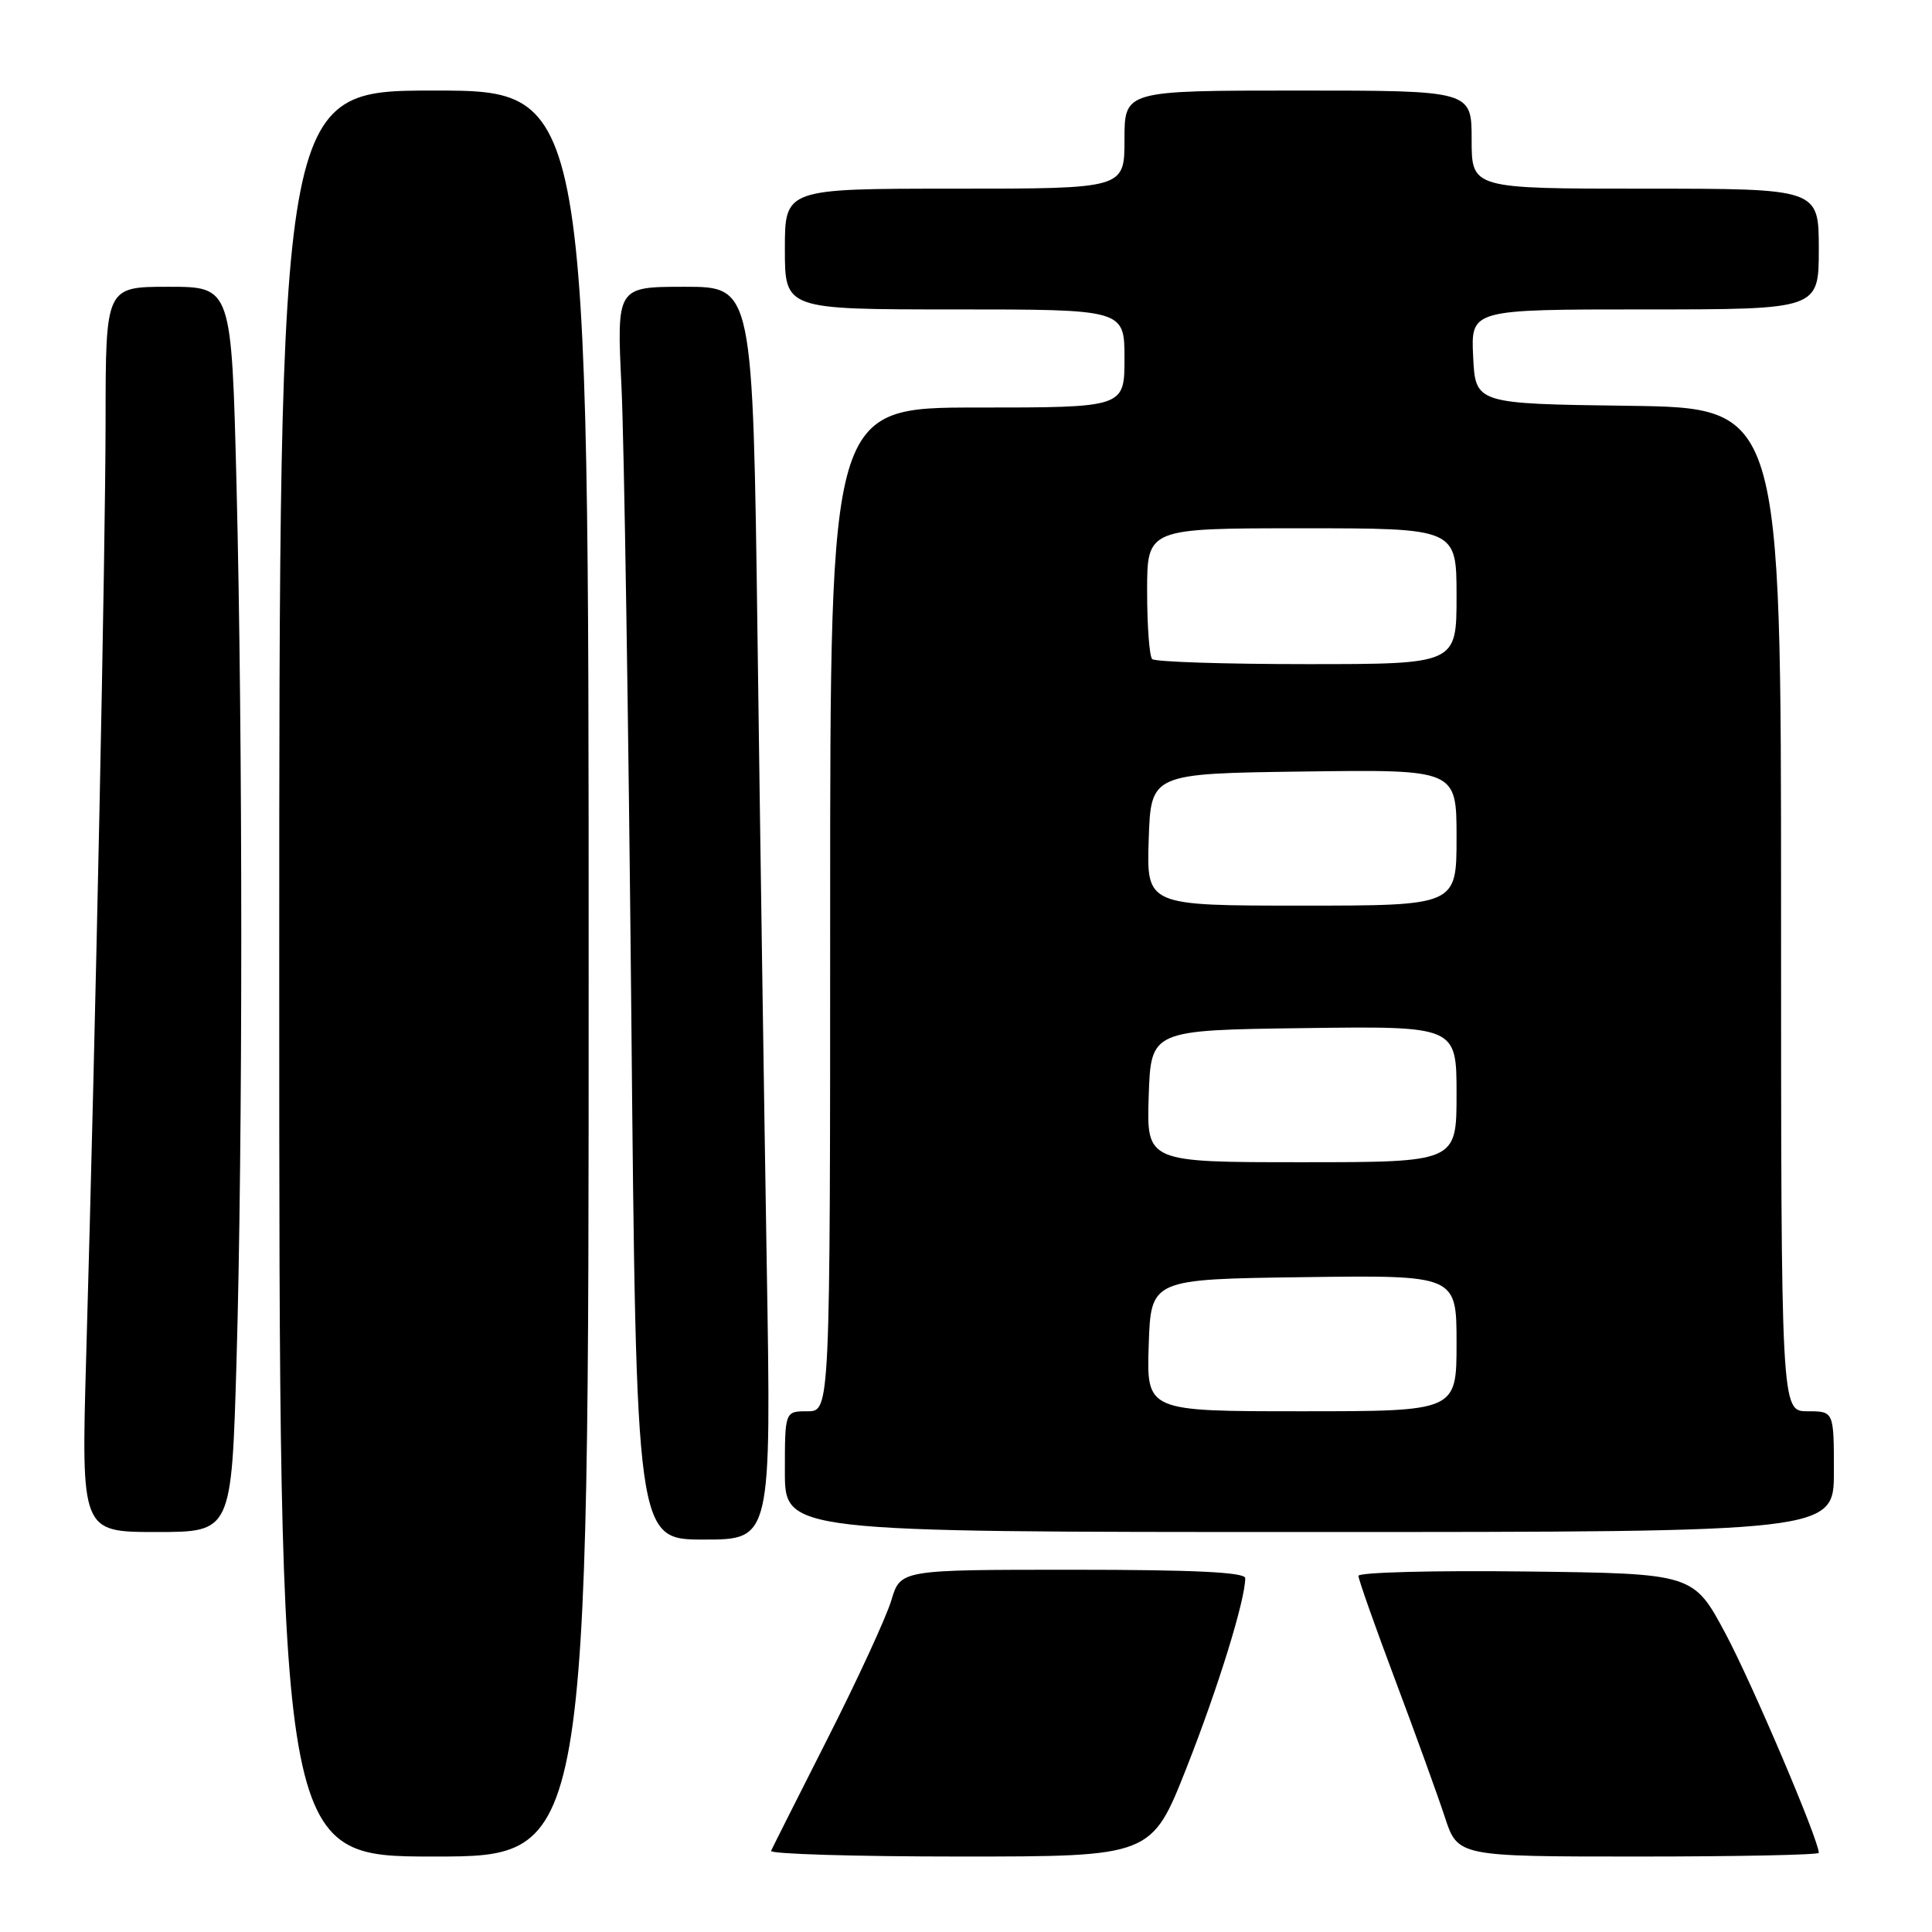 <?xml version="1.0" encoding="UTF-8" standalone="no"?>
<!DOCTYPE svg PUBLIC "-//W3C//DTD SVG 1.1//EN" "http://www.w3.org/Graphics/SVG/1.1/DTD/svg11.dtd" >
<svg xmlns="http://www.w3.org/2000/svg" xmlns:xlink="http://www.w3.org/1999/xlink" version="1.1" viewBox="0 0 256 256">
 <g >
 <path fill="currentColor"
d=" M 78.00 129.00 C 78.00 12.00 78.00 12.00 57.50 12.00 C 37.00 12.00 37.00 12.00 37.00 129.00 C 37.00 246.00 37.00 246.00 57.50 246.00 C 78.00 246.00 78.00 246.00 78.00 129.00 Z  M 157.22 234.25 C 161.40 223.65 165.00 212.02 165.00 209.11 C 165.00 208.33 158.17 208.00 142.16 208.00 C 119.32 208.00 119.32 208.00 118.11 212.04 C 117.44 214.27 113.66 222.48 109.70 230.29 C 105.74 238.11 102.35 244.84 102.17 245.25 C 101.98 245.66 113.25 246.00 127.20 246.00 C 152.58 246.00 152.58 246.00 157.22 234.25 Z  M 241.00 245.51 C 241.00 243.83 232.21 223.16 228.66 216.50 C 224.39 208.50 224.39 208.50 202.20 208.23 C 189.99 208.08 180.00 208.34 180.00 208.81 C 180.00 209.27 182.19 215.47 184.86 222.58 C 187.53 229.68 190.49 237.86 191.44 240.75 C 193.16 246.00 193.16 246.00 217.08 246.00 C 230.24 246.00 241.00 245.78 241.00 245.51 Z  M 101.60 167.75 C 101.27 147.81 100.72 110.46 100.38 84.75 C 99.76 38.00 99.76 38.00 90.74 38.00 C 81.71 38.00 81.71 38.00 82.35 51.25 C 82.70 58.54 83.28 95.89 83.65 134.25 C 84.31 204.00 84.31 204.00 93.26 204.00 C 102.20 204.00 102.20 204.00 101.60 167.75 Z  M 31.34 180.34 C 32.18 151.37 32.18 97.92 31.34 64.25 C 30.68 38.00 30.68 38.00 22.34 38.00 C 14.00 38.00 14.00 38.00 13.99 55.75 C 13.97 73.38 12.69 135.23 11.42 179.75 C 10.76 203.00 10.76 203.00 20.72 203.00 C 30.68 203.00 30.68 203.00 31.34 180.34 Z  M 243.00 195.00 C 243.00 187.00 243.00 187.00 239.50 187.00 C 236.00 187.00 236.00 187.00 236.00 120.52 C 236.00 54.04 236.00 54.04 215.75 53.77 C 195.50 53.50 195.50 53.50 195.20 47.25 C 194.90 41.00 194.90 41.00 217.95 41.00 C 241.00 41.00 241.00 41.00 241.00 33.00 C 241.00 25.00 241.00 25.00 218.00 25.00 C 195.00 25.00 195.00 25.00 195.00 18.50 C 195.00 12.00 195.00 12.00 172.00 12.00 C 149.00 12.00 149.00 12.00 149.00 18.50 C 149.00 25.00 149.00 25.00 126.50 25.00 C 104.00 25.00 104.00 25.00 104.00 33.00 C 104.00 41.00 104.00 41.00 126.50 41.00 C 149.00 41.00 149.00 41.00 149.00 47.50 C 149.00 54.00 149.00 54.00 129.50 54.00 C 110.00 54.00 110.00 54.00 110.00 120.50 C 110.00 187.00 110.00 187.00 107.00 187.00 C 104.00 187.00 104.00 187.00 104.00 195.00 C 104.00 203.00 104.00 203.00 173.50 203.00 C 243.00 203.00 243.00 203.00 243.00 195.00 Z  M 152.21 178.25 C 152.50 169.50 152.50 169.50 172.75 169.23 C 193.00 168.96 193.00 168.96 193.00 177.98 C 193.00 187.00 193.00 187.00 172.46 187.00 C 151.92 187.00 151.92 187.00 152.21 178.25 Z  M 152.21 145.25 C 152.50 136.50 152.50 136.50 172.75 136.23 C 193.00 135.96 193.00 135.96 193.00 144.98 C 193.00 154.00 193.00 154.00 172.46 154.00 C 151.92 154.00 151.92 154.00 152.21 145.25 Z  M 152.21 111.25 C 152.50 102.50 152.50 102.50 172.75 102.23 C 193.00 101.96 193.00 101.96 193.00 110.98 C 193.00 120.00 193.00 120.00 172.46 120.00 C 151.92 120.00 151.92 120.00 152.21 111.25 Z  M 152.67 87.33 C 152.30 86.97 152.00 82.92 152.00 78.33 C 152.00 70.00 152.00 70.00 172.50 70.00 C 193.00 70.00 193.00 70.00 193.00 79.00 C 193.00 88.00 193.00 88.00 173.17 88.00 C 162.26 88.00 153.03 87.70 152.67 87.33 Z "/>
</g>
</svg>